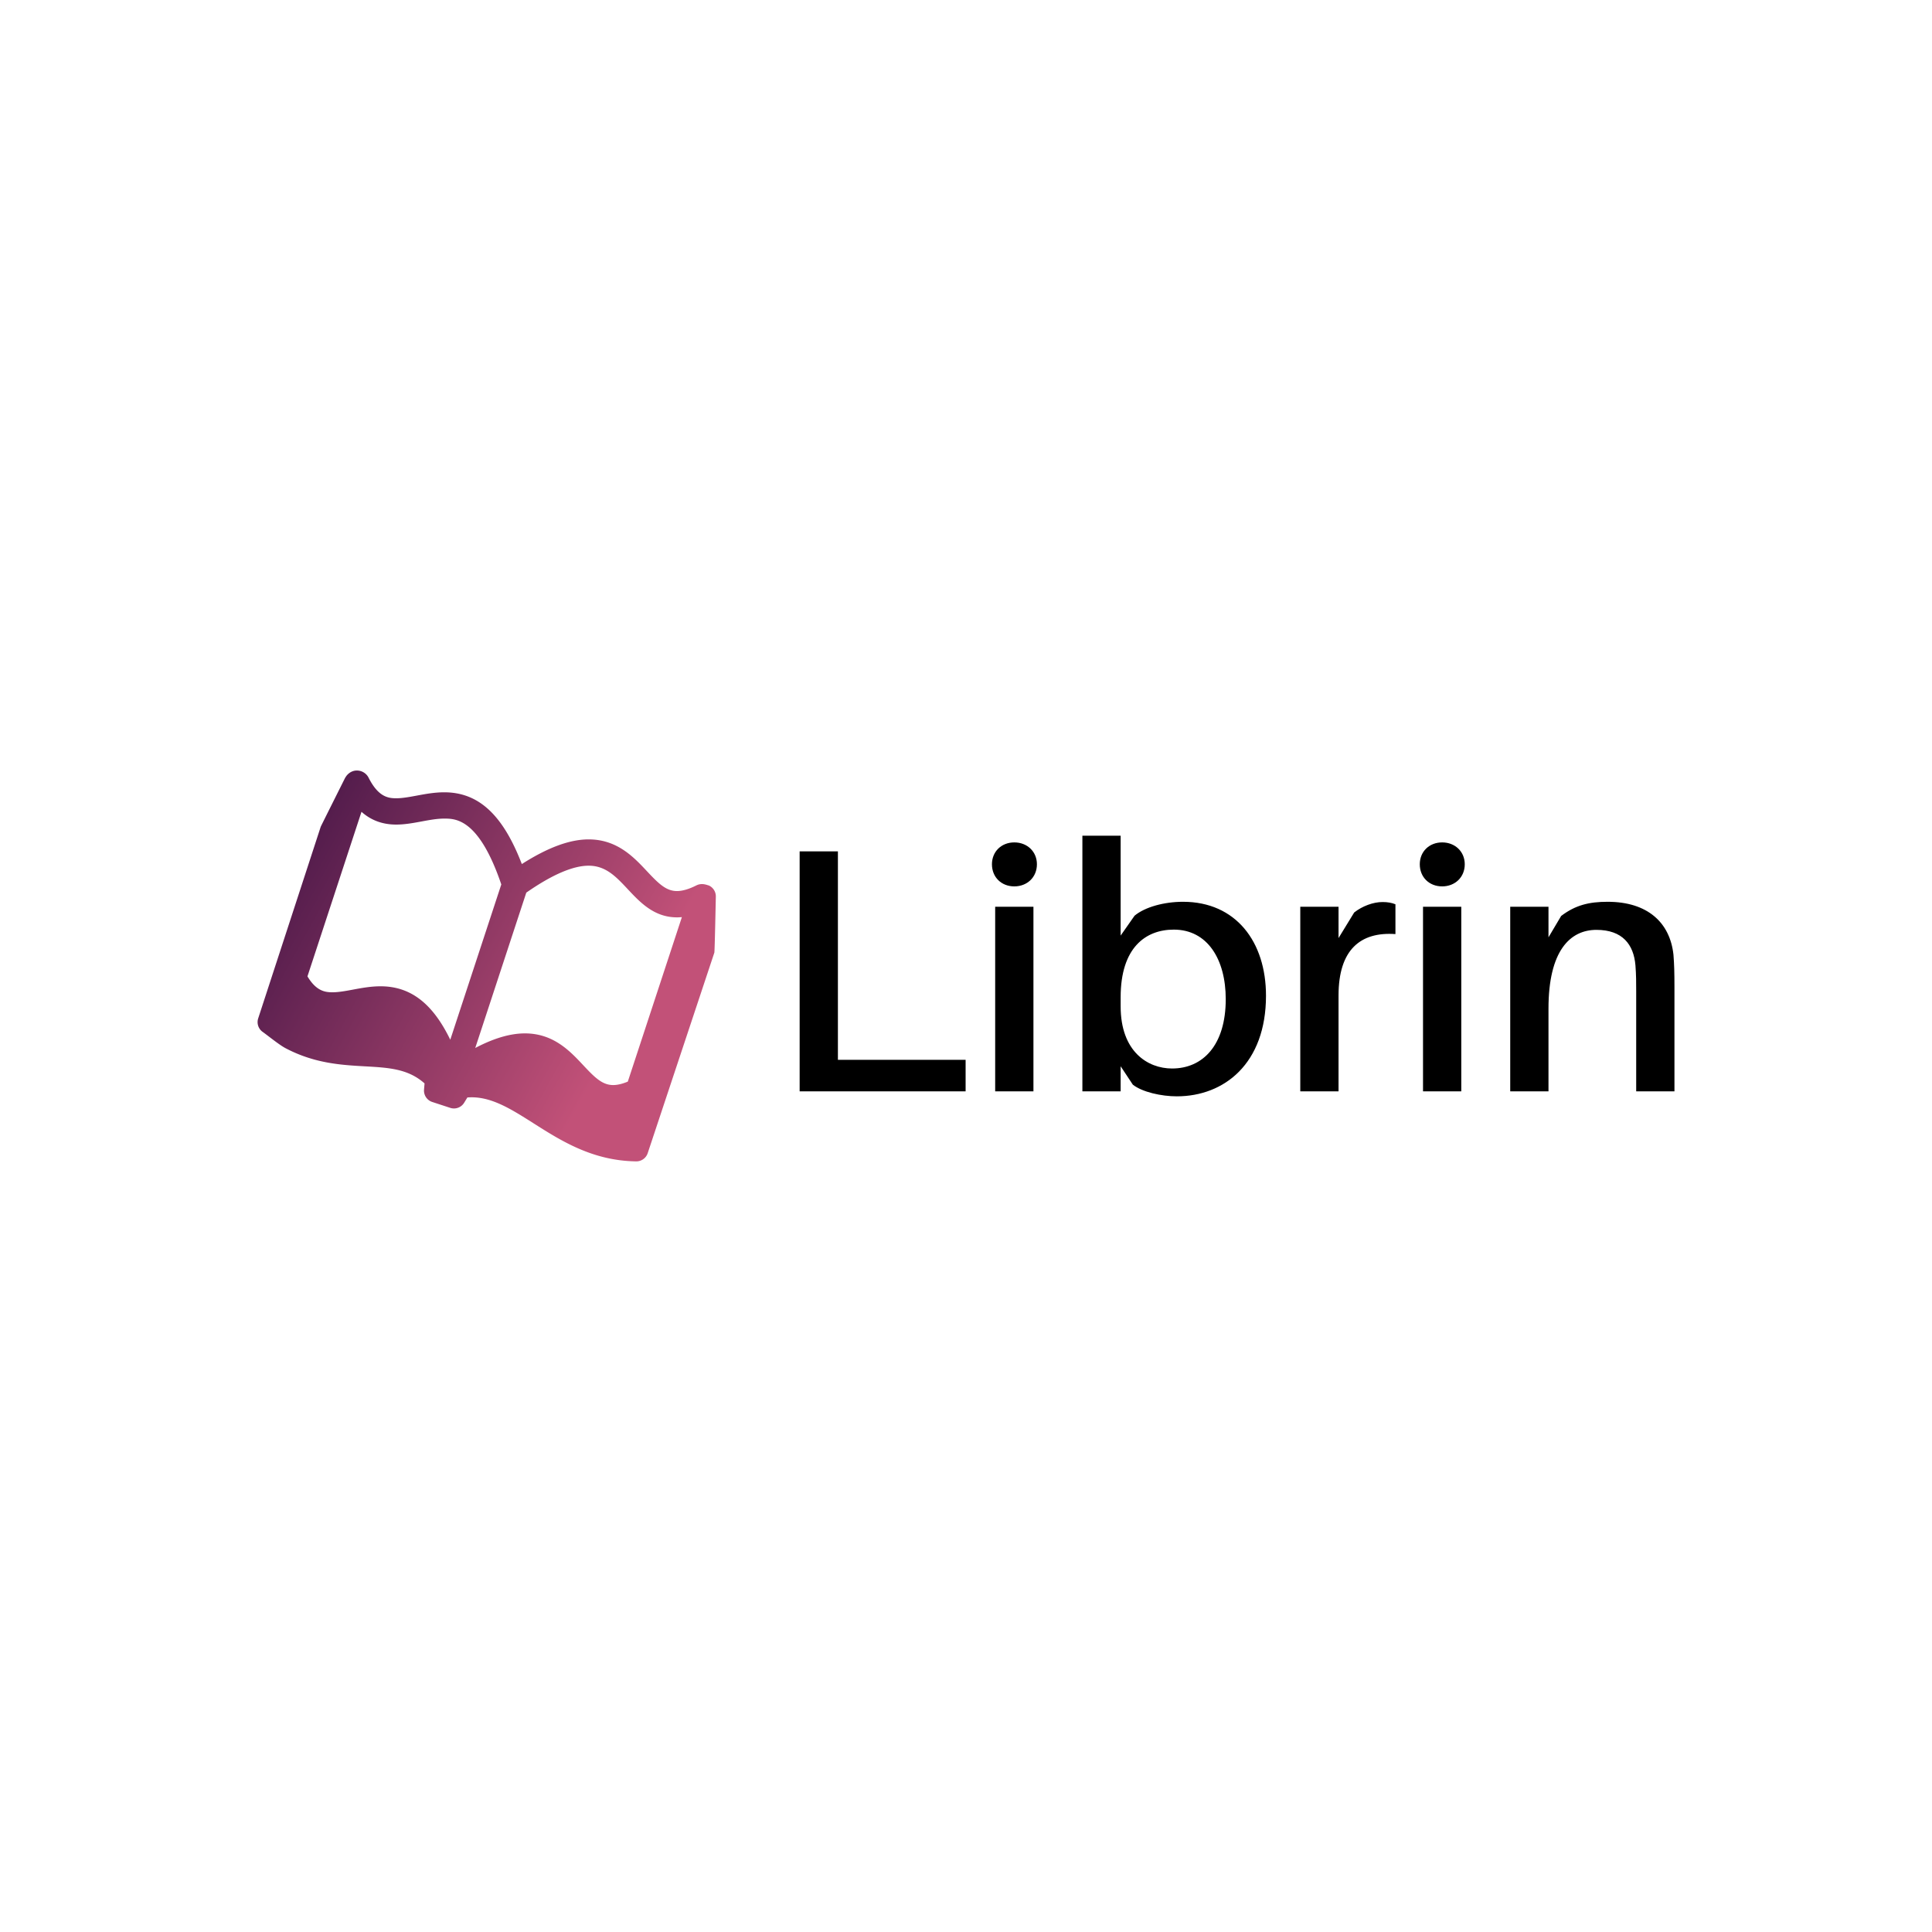 <svg data-v-fde0c5aa="" xmlns="http://www.w3.org/2000/svg" viewBox="0 0 300 300" class="iconLeft"><!----><defs data-v-fde0c5aa=""><!----></defs><rect data-v-fde0c5aa="" fill="transparent" x="0" y="0" width="300px" height="300px" class="logo-background-square"></rect><defs data-v-fde0c5aa=""><!----></defs><g data-v-fde0c5aa="" id="38aa2b6b-88ac-42e6-a444-5f7ceadac4de" fill="#000000" transform="matrix(3.858,0,0,3.858,119.037,117.074)"><path d="M8.01 12.31L2.87 12.31L2.87 3.92L1.33 3.92L1.33 13.58L8.01 13.58ZM9.97 3.56C9.45 3.56 9.07 3.93 9.07 4.44C9.07 4.96 9.45 5.33 9.97 5.33C10.49 5.33 10.88 4.96 10.88 4.44C10.88 3.93 10.49 3.56 9.97 3.56ZM10.74 13.58L10.74 6.15L9.20 6.15L9.20 13.58ZM16.76 5.95C16.00 5.95 15.23 6.16 14.81 6.51L14.25 7.31L14.25 3.29L12.71 3.29L12.71 13.58L14.25 13.58L14.25 12.57L14.74 13.31C15.12 13.61 15.89 13.78 16.51 13.78C18.42 13.78 20.10 12.46 20.10 9.73C20.10 7.56 18.89 5.95 16.76 5.95ZM16.32 12.66C15.34 12.66 14.25 11.98 14.25 10.16L14.25 9.79C14.25 7.80 15.25 7.07 16.39 7.07C17.74 7.07 18.48 8.26 18.48 9.87C18.48 11.72 17.56 12.66 16.32 12.66ZM24.79 5.96C24.42 5.96 23.98 6.12 23.65 6.38L23.02 7.41L23.02 6.15L21.48 6.15L21.48 13.58L23.02 13.58L23.02 9.72C23.02 7.88 23.90 7.15 25.31 7.25L25.31 6.05C25.16 5.99 25.00 5.96 24.79 5.96ZM27.19 3.56C26.67 3.56 26.29 3.93 26.29 4.44C26.29 4.96 26.67 5.33 27.19 5.33C27.71 5.33 28.10 4.96 28.10 4.44C28.10 3.93 27.71 3.56 27.19 3.56ZM27.96 13.58L27.96 6.15L26.42 6.15L26.42 13.58ZM36.50 8.08C36.36 6.78 35.45 5.95 33.85 5.95C33.11 5.95 32.56 6.08 31.98 6.52L31.47 7.38L31.47 6.15L29.93 6.15L29.93 13.58L31.47 13.58L31.47 10.25C31.47 7.92 32.34 7.08 33.40 7.08C34.45 7.08 34.90 7.67 34.97 8.51C35 8.89 35 9.21 35 9.56L35 13.58L36.54 13.58L36.54 9.39C36.54 8.79 36.53 8.46 36.50 8.08Z"></path></g><defs data-v-fde0c5aa=""><linearGradient data-v-fde0c5aa="" gradientTransform="rotate(25)" id="e15e31f3-1eff-48ab-9b54-096299797570" x1="0%" y1="0%" x2="100%" y2="0%"><stop data-v-fde0c5aa="" offset="0%" stop-color="#3C1143" stop-opacity="1"></stop><stop data-v-fde0c5aa="" offset="100%" stop-color="#C25178" stop-opacity="1"></stop></linearGradient></defs><g data-v-fde0c5aa="" id="40491c0b-f4f9-4b33-a3e2-ad0f7725b55c" stroke="none" fill="url(#e15e31f3-1eff-48ab-9b54-096299797570)" transform="matrix(0.818,0,0,0.818,34.955,104.547)"><path d="M91.886 40.31c-.092-.045-.192-.062-.288-.094-.031-.014-.063-.019-.096-.031-.094-.027-.186-.062-.281-.077-.581-.155-1.204-.124-1.765.159-1.409.712-2.649 1.072-3.688 1.072-2.056 0-3.498-1.428-5.681-3.758-2.524-2.695-5.665-6.048-11.08-6.048-3.594 0-7.769 1.548-12.68 4.681-3.606-9.377-8.222-13.621-14.727-13.621-1.834 0-3.556.319-5.22.628-1.403.26-2.729.506-3.903.506h-.002c-1.578 0-3.415-.302-5.234-3.899a2.493 2.493 0 0 0-2.416-1.362c-.614.047-1.157.335-1.572.756-.035.034-.066.069-.101.105a2.43 2.43 0 0 0-.281.395c-.024.04-.061.07-.081.112 0 0-4.604 9.186-4.639 9.293L6.279 65.512a2.274 2.274 0 0 0 .841 2.557c.305.218.708.524 1.148.859 1.385 1.054 2.427 1.832 3.22 2.249 5.505 2.896 10.581 3.183 15.06 3.435 4.534.255 8.185.461 11.312 3.241l-.099 1.175a2.273 2.273 0 0 0 1.503 2.331l3.522 1.153a2.266 2.266 0 0 0 2.592-.99l.612-.999c4.264-.344 8.083 2.06 12.544 4.894 5.261 3.34 11.223 7.126 19.498 7.236l.03.001c.979 0 1.849-.627 2.158-1.558l12.652-38.07c.073-.219.281-10.638.281-10.638a2.267 2.267 0 0 0-1.267-2.078zm-34.714 1.331c4.871-3.396 8.851-5.115 11.836-5.115 3.252 0 5.19 2.07 7.437 4.469 2.345 2.501 4.999 5.337 9.324 5.337.311 0 .624-.014.939-.044L76.443 77.512c-1.037.435-1.97.653-2.779.653h-.001c-2.053 0-3.492-1.428-5.671-3.756-2.522-2.696-5.662-6.051-11.078-6.051-2.775 0-5.893.912-9.431 2.771l9.689-29.488zM32.479 28.72c1.633-.001 3.249-.3 4.812-.59 1.51-.28 2.936-.545 4.311-.545 2.153 0 6.585.001 10.826 12.498l-9.685 29.479c-3.374-6.965-7.596-10.144-13.237-10.144-1.836 0-3.559.32-5.225.63-1.405.262-2.731.508-3.905.508-1.437 0-3.087-.251-4.745-3.02l10.257-31.242c1.823 1.627 4.006 2.426 6.591 2.426z"></path></g><!----></svg>